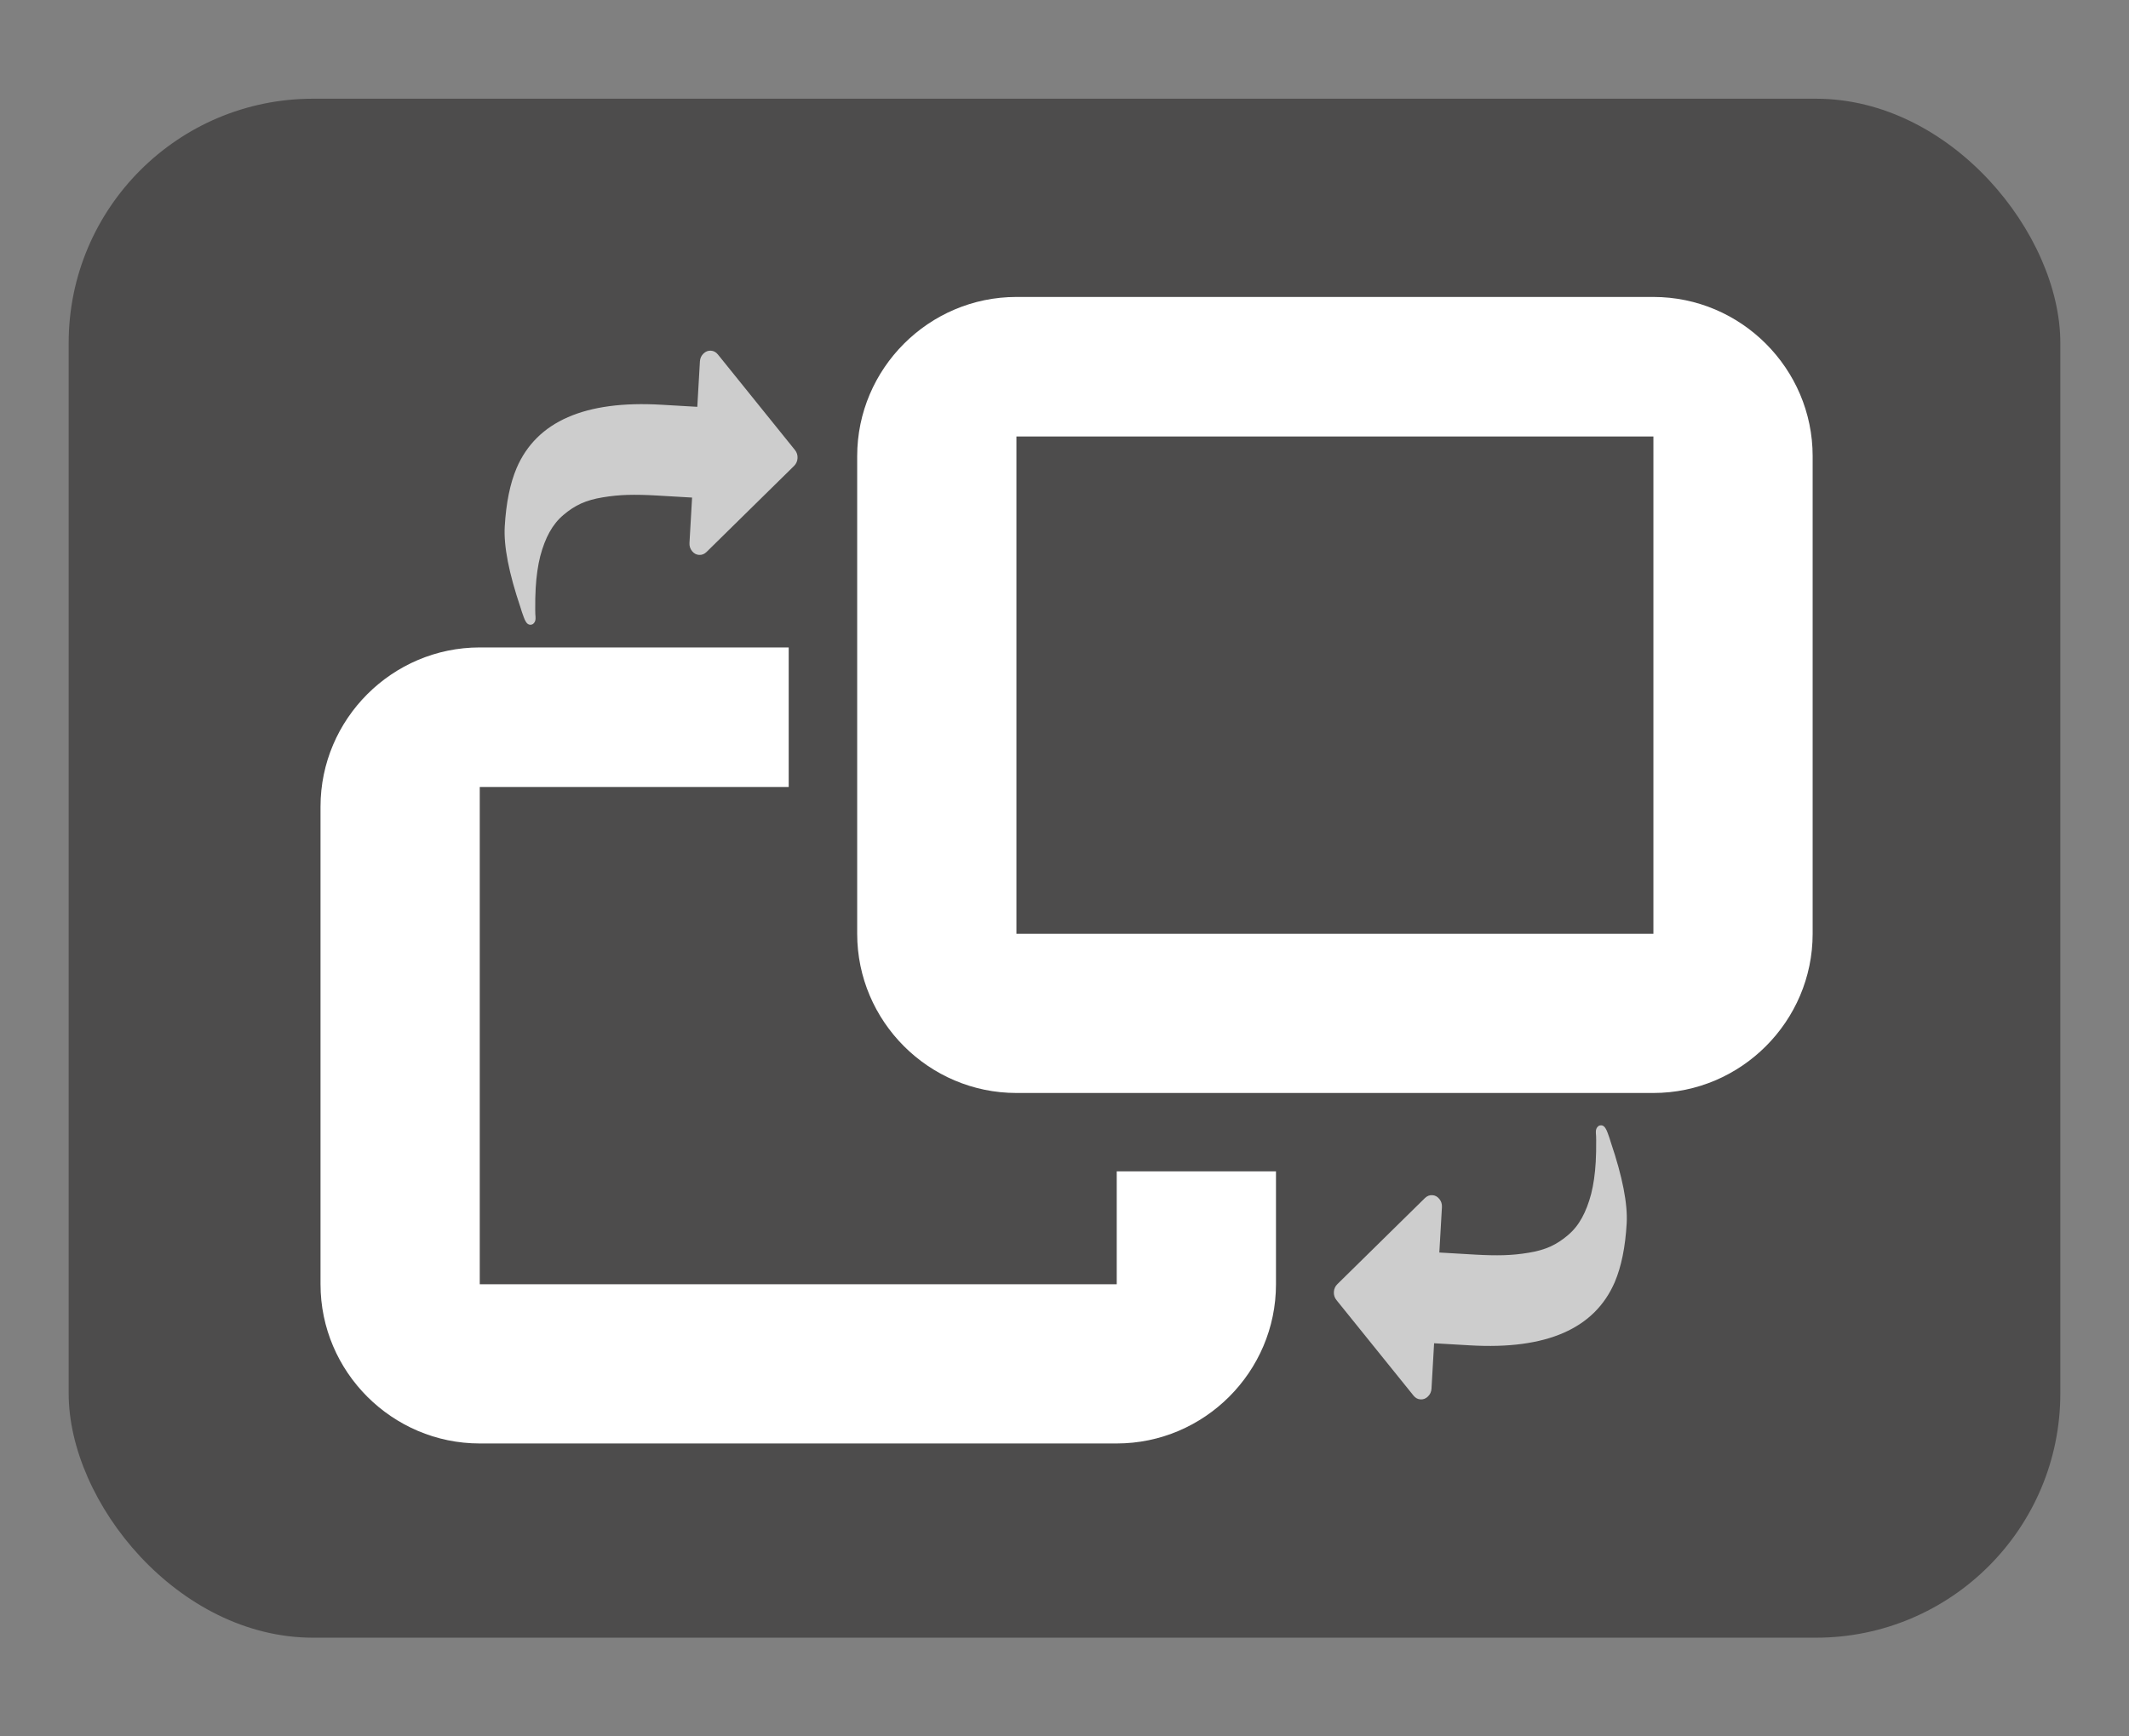 <?xml version="1.0" encoding="UTF-8" standalone="no"?>
<!-- Generator: Adobe Illustrator 18.0.0, SVG Export Plug-In . SVG Version: 6.00 Build 0)  -->

<svg
   xmlns:dc="http://purl.org/dc/elements/1.1/"
   xmlns:cc="http://creativecommons.org/ns#"
   xmlns:rdf="http://www.w3.org/1999/02/22-rdf-syntax-ns#"
   xmlns:svg="http://www.w3.org/2000/svg"
   xmlns="http://www.w3.org/2000/svg"
   xmlns:sodipodi="http://sodipodi.sourceforge.net/DTD/sodipodi-0.dtd"
   xmlns:inkscape="http://www.inkscape.org/namespaces/inkscape"
   version="1.1"
   id="Capa_1"
   x="0px"
   y="0px"
   viewBox="0 0 380 310"
   xml:space="preserve"
   sodipodi:docname="viewswitch_landscape.svg"
   inkscape:version="0.92.4 (5da689c313, 2019-01-14)"
   width="380"
   height="310"><rect x="0" y="0" width="380" height="310" fill="#808080" stroke="none"/><defs
   id="defs40">
	
	
</defs><sodipodi:namedview
   pagecolor="#323232"
   bordercolor="#666666"
   borderopacity="1"
   objecttolerance="10"
   gridtolerance="10"
   guidetolerance="10"
   inkscape:pageopacity="0"
   inkscape:pageshadow="2"
   inkscape:window-width="1920"
   inkscape:window-height="996"
   id="namedview38"
   showgrid="false"
   inkscape:zoom="1.0860582"
   inkscape:cx="35.659037"
   inkscape:cy="265.03695"
   inkscape:window-x="-8"
   inkscape:window-y="-8"
   inkscape:window-maximized="1"
   inkscape:current-layer="Capa_1" />
<rect
   style="opacity:1;fill:#4d4c4c;fill-opacity:1;stroke:#009648;stroke-width:0;stroke-linecap:round;stroke-linejoin:round;stroke-miterlimit:4;stroke-dasharray:none;stroke-opacity:1"
   id="rect858"
   width="355.488"
   height="274.754"
   x="12.256"
   y="17.623"
   ry="43.622" />
<g
   id="g7"
   transform="translate(0,2.692)">
</g>
<g
   id="g9"
   transform="translate(0,2.692)">
</g>
<g
   id="g11"
   transform="translate(0,2.692)">
</g>
<g
   id="g13"
   transform="translate(0,2.692)">
</g>
<g
   id="g15"
   transform="translate(0,2.692)">
</g>
<g
   id="g17"
   transform="translate(0,2.692)">
</g>
<g
   id="g19"
   transform="translate(0,2.692)">
</g>
<g
   id="g21"
   transform="translate(0,2.692)">
</g>
<g
   id="g23"
   transform="translate(0,2.692)">
</g>
<g
   id="g25"
   transform="translate(0,2.692)">
</g>
<g
   id="g27"
   transform="translate(0,2.692)">
</g>
<g
   id="g29"
   transform="translate(0,2.692)">
</g>
<g
   id="g31"
   transform="translate(0,2.692)">
</g>
<g
   id="g33"
   transform="translate(0,2.692)">
</g>
<g
   id="g35"
   transform="translate(0,2.692)">
</g>
<g
   style="fill:#ffffff;fill-opacity:1"
   id="g6-6"
   transform="matrix(11.388,0,0,11.388,53.34,18.34)" /><path
   d="M 295.112,53.015 H 181.42 c -15.633,0 -28.423,12.79 -28.423,28.423 v 85.269 c 0,15.633 12.79,28.423 28.423,28.423 h 113.693 c 15.633,0 28.423,-12.79 28.423,-28.423 V 81.438 c 0,-15.633 -12.79,-28.423 -28.423,-28.423 z m 0,113.693 H 181.42 V 77.925 h 113.693 z"
   id="path10-6"
   style="fill:#ffffff;fill-opacity:1;stroke-width:14.212"
   inkscape:connector-curvature="0"
   sodipodi:nodetypes="sssssssssccccc" /><path
   style="fill:#ffffff;fill-opacity:1;stroke-width:14.212"
   d="m 85.631,115.587 c -15.633,0 -28.422,12.789 -28.422,28.422 v 85.27 c 0,15.633 12.789,28.422 28.422,28.422 H 199.323 c 15.633,0 28.424,-12.789 28.424,-28.422 v -20.159 h -28.424 v 20.159 H 85.631 v -88.782 h 55.143 v -24.911 z"
   id="path10-6-0"
   inkscape:connector-curvature="0" /><g
   aria-label=""
   transform="matrix(-3.658,-0.213,0.232,-4.038,171.31,1339.838)"
   style="font-style:normal;font-variant:normal;font-weight:normal;font-stretch:normal;font-size:14.047px;line-height:1.25;font-family:FontAwesome;-inkscape-font-specification:FontAwesome;letter-spacing:0px;word-spacing:0px;fill:#cdcdcd;fill-opacity:1;stroke:none;stroke-width:0.351"
   id="text818"><path
     d="m -0.978,274.379 q 0.149,0.149 0.149,0.353 0,0.204 -0.149,0.353 l -4.014,4.014 q -0.149,0.149 -0.353,0.149 -0.204,0 -0.353,-0.149 -0.149,-0.149 -0.149,-0.353 v -2.007 h -1.756 q -0.768,0 -1.38,0.047 -0.604,0.047 -1.207,0.172 -0.596,0.118 -1.043,0.329 -0.439,0.212 -0.823,0.549 -0.384,0.329 -0.627,0.792 -0.243,0.455 -0.384,1.082 -0.133,0.627 -0.133,1.419 0,0.431 0.039,0.964 0,0.047 0.016,0.18 0.024,0.141 0.024,0.212 0,0.118 -0.071,0.196 -0.063,0.078 -0.18,0.078 -0.125,0 -0.219,-0.133 -0.055,-0.071 -0.102,-0.172 -0.047,-0.102 -0.11,-0.235 -0.055,-0.133 -0.078,-0.188 -0.996,-2.234 -0.996,-3.535 0,-1.56 0.415,-2.61 1.27,-3.159 6.859,-3.159 h 1.756 v -2.007 q 0,-0.204 0.149,-0.353 0.149,-0.149 0.353,-0.149 0.204,0 0.353,0.149 z"
     style="fill:#cdcdcd;fill-opacity:1;stroke-width:0.351"
     id="path820"
     inkscape:connector-curvature="0" /></g><g
   aria-label=""
   transform="matrix(3.658,0.213,-0.232,4.038,209.12,-1027.396)"
   style="font-style:normal;font-variant:normal;font-weight:normal;font-stretch:normal;font-size:14.047px;line-height:1.25;font-family:FontAwesome;-inkscape-font-specification:FontAwesome;letter-spacing:0px;word-spacing:0px;fill:#cdcdcd;fill-opacity:1;stroke:none;stroke-width:0.351"
   id="text818-6"><path
     d="m -0.978,274.379 q 0.149,0.149 0.149,0.353 0,0.204 -0.149,0.353 l -4.014,4.014 q -0.149,0.149 -0.353,0.149 -0.204,0 -0.353,-0.149 -0.149,-0.149 -0.149,-0.353 v -2.007 h -1.756 q -0.768,0 -1.38,0.047 -0.604,0.047 -1.207,0.172 -0.596,0.118 -1.043,0.329 -0.439,0.212 -0.823,0.549 -0.384,0.329 -0.627,0.792 -0.243,0.455 -0.384,1.082 -0.133,0.627 -0.133,1.419 0,0.431 0.039,0.964 0,0.047 0.016,0.18 0.024,0.141 0.024,0.212 0,0.118 -0.071,0.196 -0.063,0.078 -0.18,0.078 -0.125,0 -0.219,-0.133 -0.055,-0.071 -0.102,-0.172 -0.047,-0.102 -0.11,-0.235 -0.055,-0.133 -0.078,-0.188 -0.996,-2.234 -0.996,-3.535 0,-1.56 0.415,-2.61 1.27,-3.159 6.859,-3.159 h 1.756 v -2.007 q 0,-0.204 0.149,-0.353 0.149,-0.149 0.353,-0.149 0.204,0 0.353,0.149 z"
     style="fill:#cdcdcd;fill-opacity:1;stroke-width:0.351"
     id="path820-1"
     inkscape:connector-curvature="0" /></g></svg>